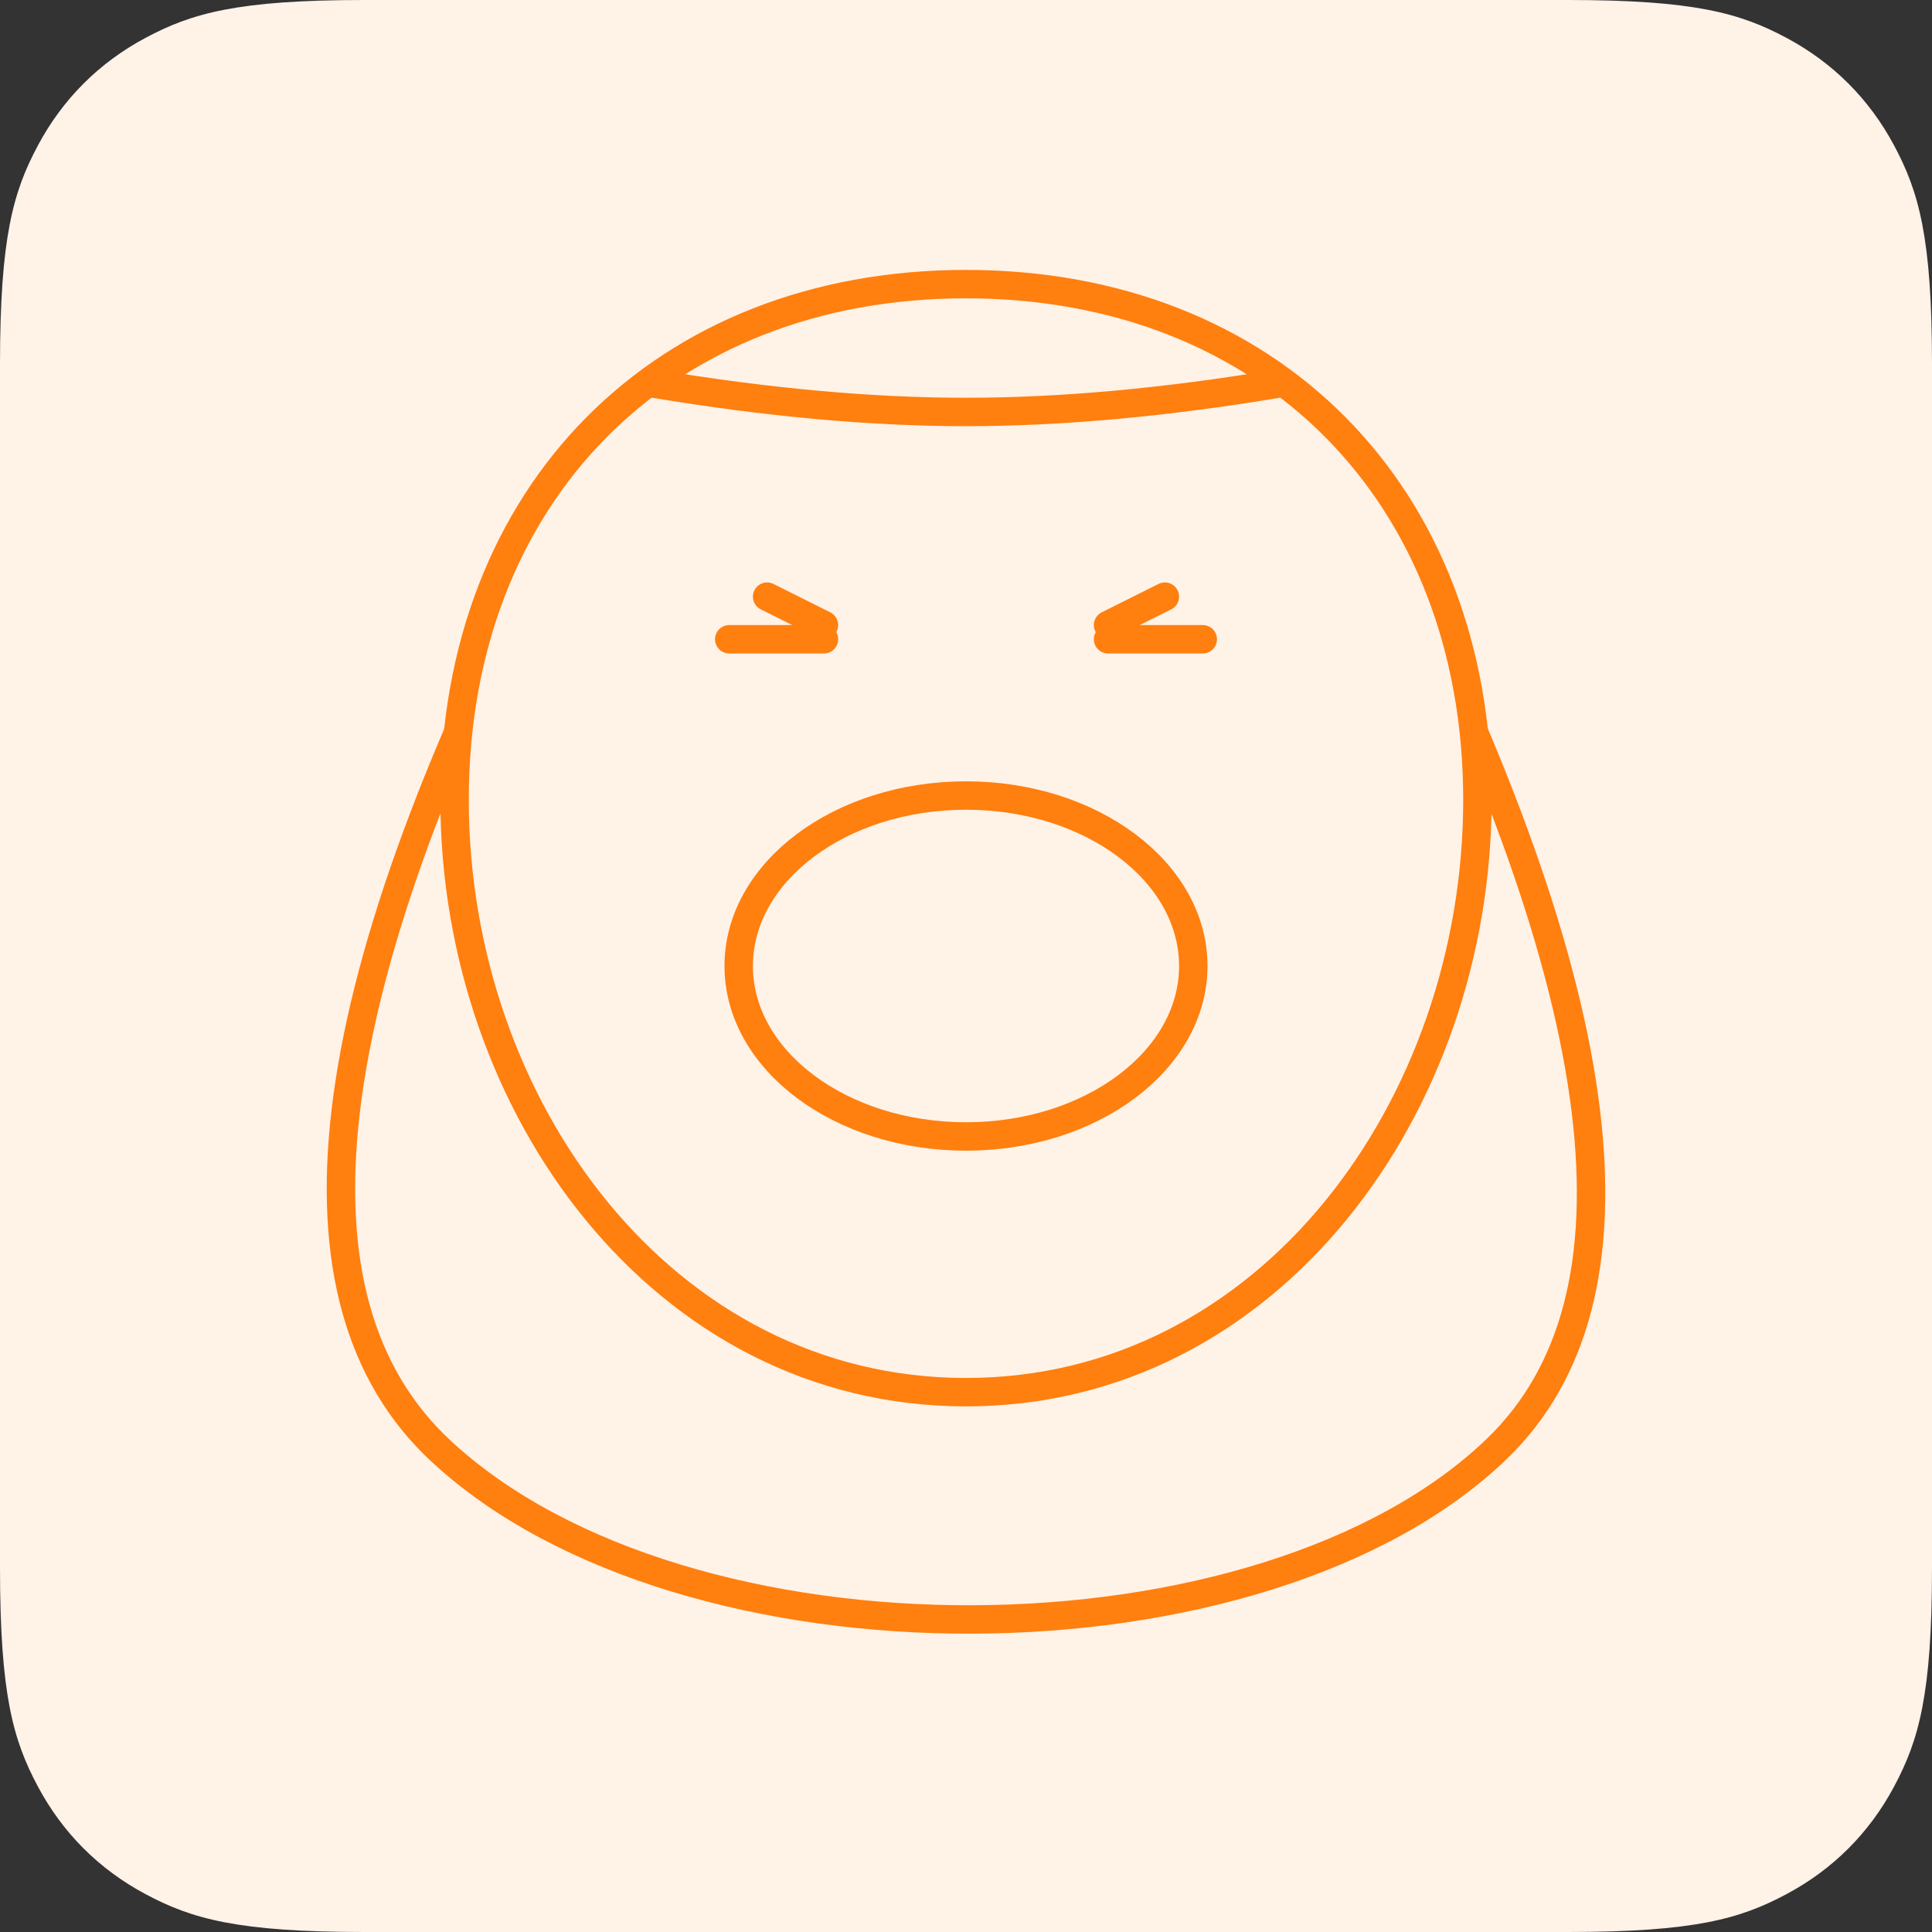<?xml version="1.0" encoding="UTF-8"?>
<svg width="68px" height="68px" viewBox="0 0 68 68" version="1.1" xmlns="http://www.w3.org/2000/svg" xmlns:xlink="http://www.w3.org/1999/xlink">
    <rect x="0" y="0" width="68" height="68" fill="#333333" stroke="none"/>
    <title>symptom/tiredness/68x68</title>
    <g id="Page-1" stroke="none" stroke-width="1" fill="none" fill-rule="evenodd">
        <g id="symptom/tiredness/68x68">
            <path d="M12.819,-2.33158843e-15 L55.181,5.17920154e-16 C59.638,-3.00926524e-16 61.255,0.464 62.884,1.336 C64.514,2.207 65.793,3.486 66.664,5.116 C67.536,6.745 68,8.362 68,12.819 L68,55.181 C68,59.638 67.536,61.255 66.664,62.884 C65.793,64.514 64.514,65.793 62.884,66.664 C61.255,67.536 59.638,68 55.181,68 L12.819,68 C8.362,68 6.745,67.536 5.116,66.664 C3.486,65.793 2.207,64.514 1.336,62.884 C0.464,61.255 1.25441118e-15,59.638 -2.15894838e-15,55.181 L3.45280103e-16,12.819 C-2.00617683e-16,8.362 0.464,6.745 1.336,5.116 C2.207,3.486 3.486,2.207 5.116,1.336 C6.745,0.464 8.362,1.35472002e-15 12.819,-2.33158843e-15 Z" id="Rectangle" fill="#FFF2E7"></path>
            <path d="M19.346,19 C11.061,35.047 9.784,45.736 15.515,51.067 C24.112,59.064 44.48,58.919 52.694,50.984 C58.171,45.694 56.843,35.032 48.711,19 L19.346,19 Z" id="Path-33" stroke="#FF7F0F" stroke-linejoin="round"></path>
            <path d="M34,49 C44.678,49 52,38.925 52,28.155 C52,17.386 44.678,10 34,10 C23.322,10 16,17.386 16,28.155 C16,38.925 23.322,49 34,49 Z" id="Oval" stroke="#FF7F0F" fill="#FFF2E7"></path>
            <line x1="39" y1="22.5" x2="42.333" y2="22.5" id="Line" stroke="#FF7F0F" stroke-linecap="round" stroke-linejoin="round"></line>
            <line x1="25.667" y1="22.5" x2="29" y2="22.5" id="Line-Copy" stroke="#FF7F0F" stroke-linecap="round" stroke-linejoin="round"></line>
            <path d="M27,21 C27,21 27.667,21.333 29,22 C27.667,21.333 27,21 27,21 Z" id="Line-Copy-2" stroke="#FF7F0F" stroke-linecap="round" stroke-linejoin="round"></path>
            <path d="M39,21 C39,21 39.667,21.333 41,22 C39.667,21.333 39,21 39,21 Z" id="Line-Copy-3" stroke="#FF7F0F" stroke-linecap="round" stroke-linejoin="round" transform="translate(40, 21.5) scale(-1, 1) translate(-40, -21.5) "></path>
            <ellipse id="Oval" stroke="#FF7F0F" cx="34" cy="34" rx="8" ry="6"></ellipse>
            <path d="M23,13.5 C27,14.167 30.667,14.5 34,14.5 C37.333,14.5 41,14.167 45,13.5" id="Path-34" stroke="#FF7F0F" stroke-linecap="round" stroke-linejoin="round"></path>
        </g>
    </g>
</svg>